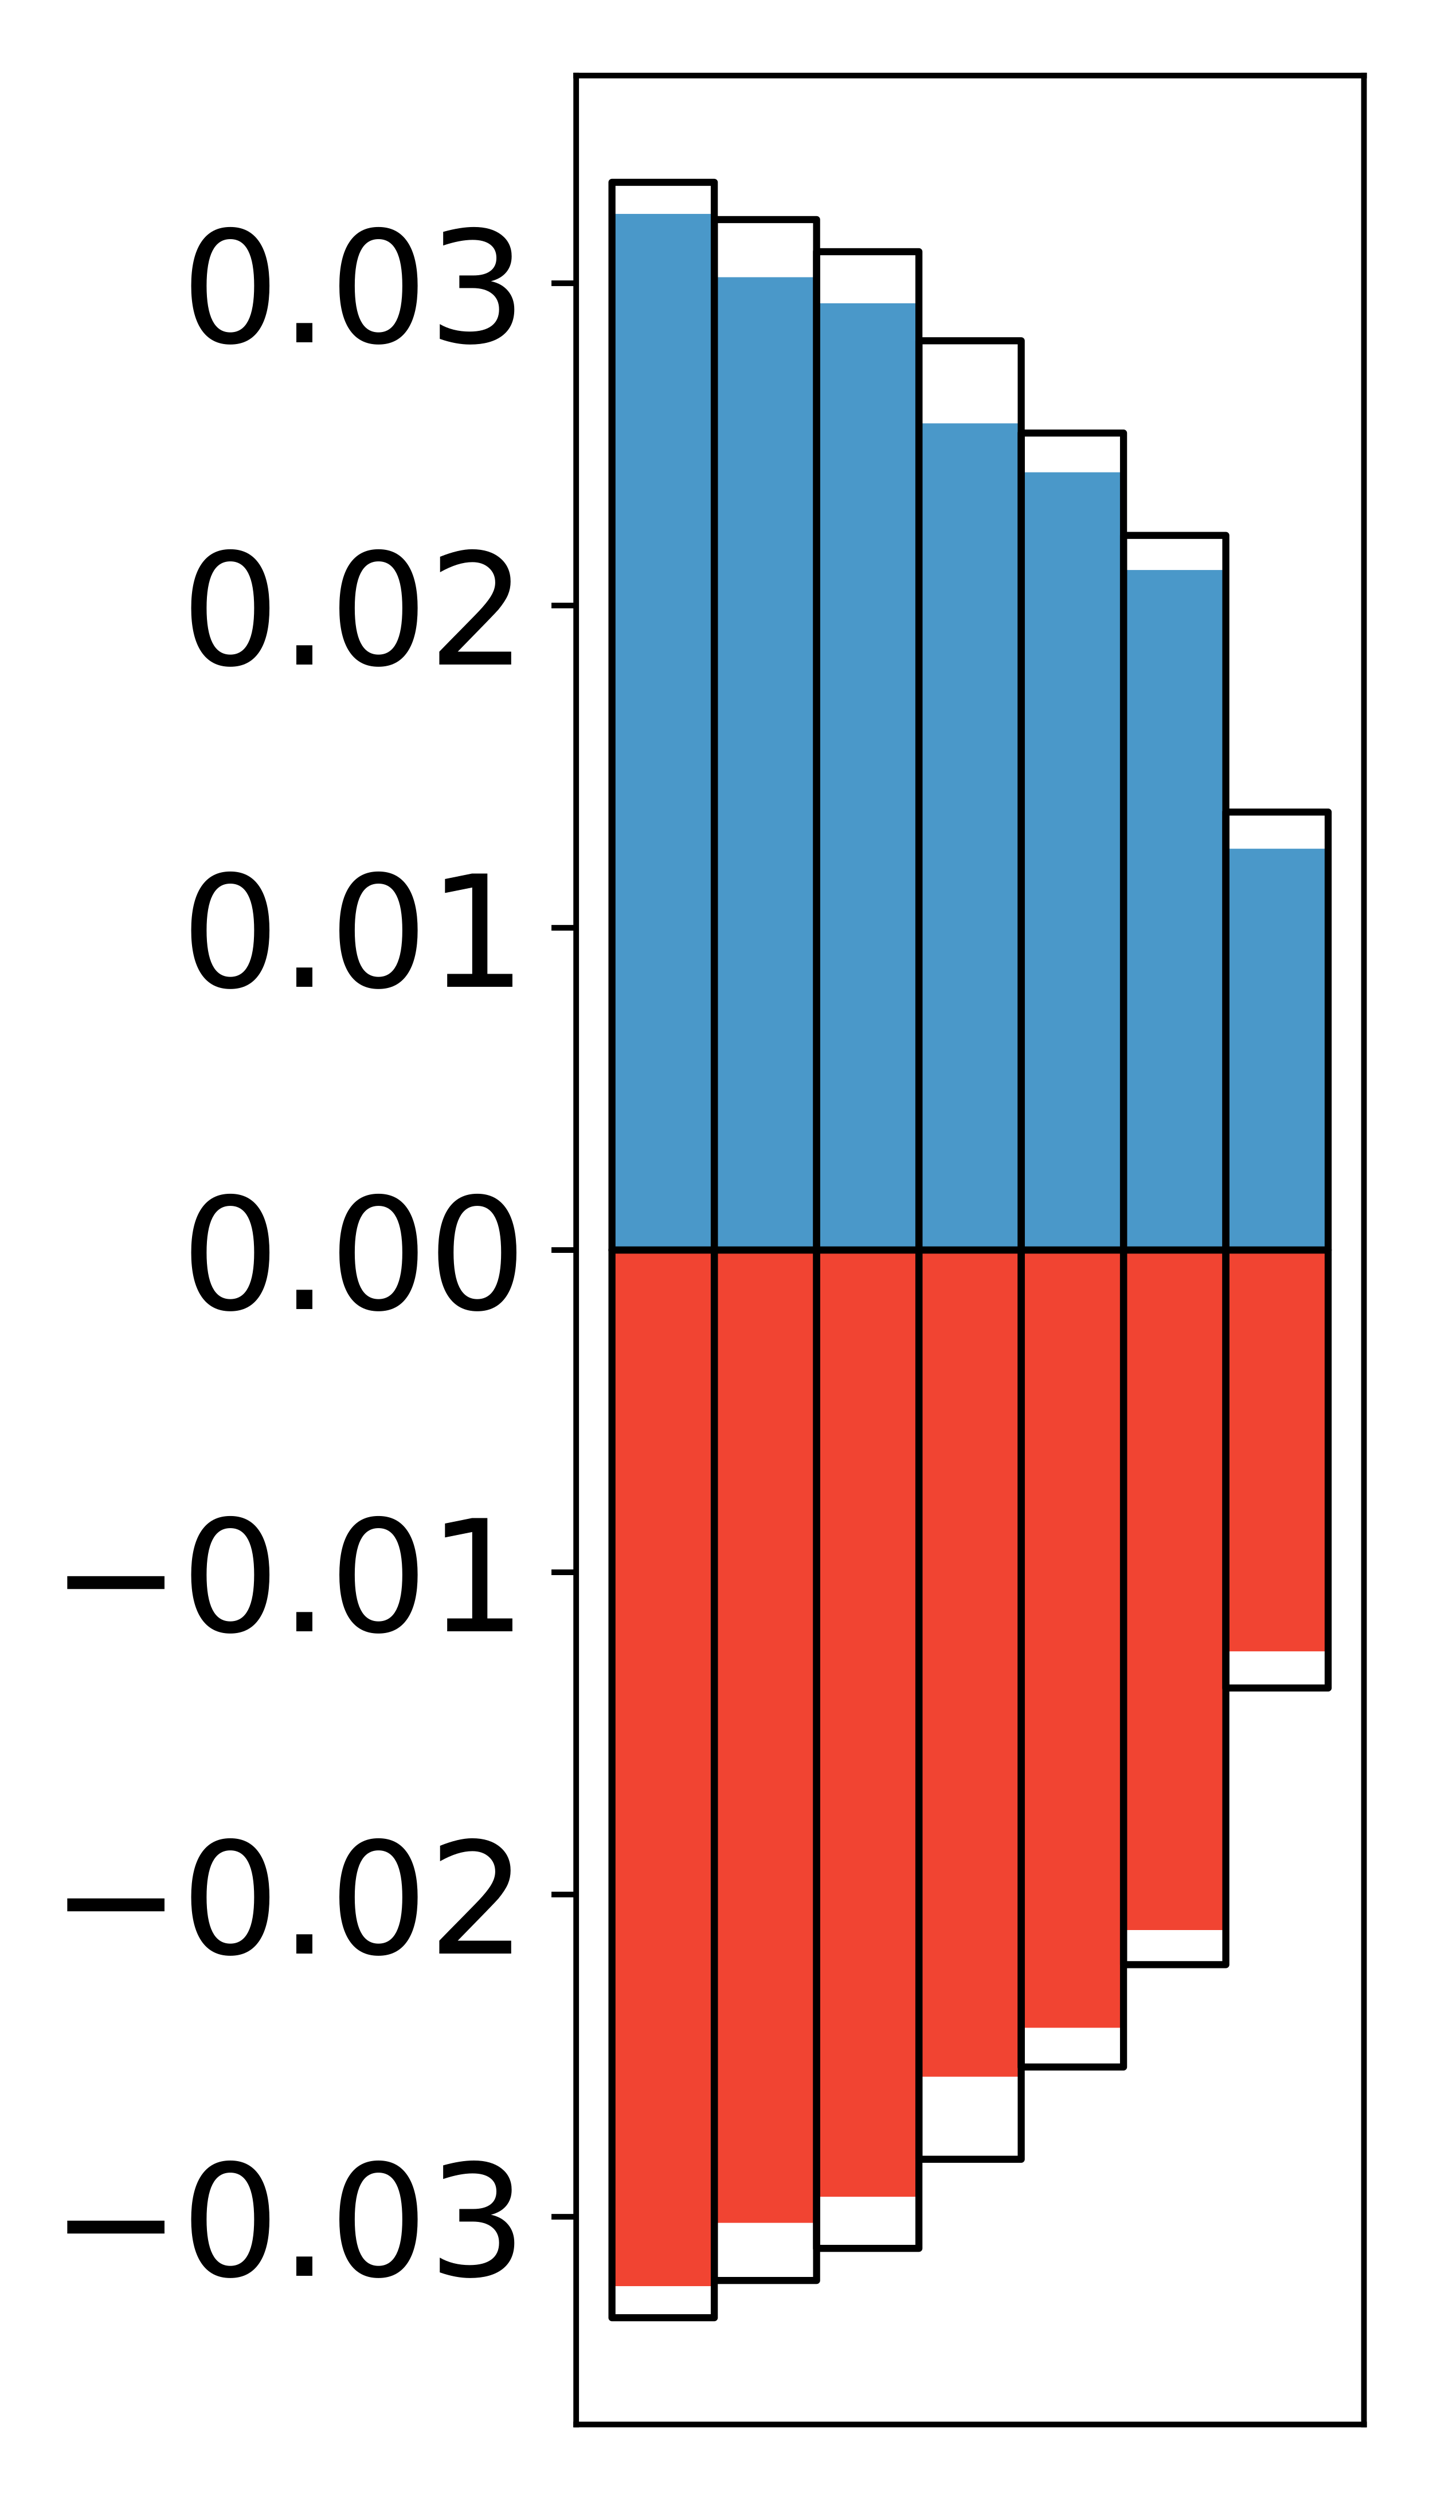 <?xml version="1.0" encoding="utf-8" standalone="no"?>
<!DOCTYPE svg PUBLIC "-//W3C//DTD SVG 1.1//EN"
  "http://www.w3.org/Graphics/SVG/1.1/DTD/svg11.dtd">
<!-- Created with matplotlib (http://matplotlib.org/) -->
<svg height="354pt" version="1.1" viewBox="0 0 203 354" width="203pt" xmlns="http://www.w3.org/2000/svg" xmlns:xlink="http://www.w3.org/1999/xlink">
 <defs>
  <style type="text/css">
*{stroke-linecap:butt;stroke-linejoin:round;}
  </style>
 </defs>
 <g id="figure_1">
  <g id="patch_1">
   <path d="M 0 354.04 
L 203.92 354.04 
L 203.92 0 
L 0 0 
z
" style="fill:#ffffff;"/>
  </g>
  <g id="axes_1">
   <g id="patch_2">
    <path d="M 81.62 343.34 
L 193.22 343.34 
L 193.22 10.7 
L 81.62 10.7 
z
" style="fill:#ffffff;"/>
   </g>
   <g id="matplotlib.axis_1"/>
   <g id="matplotlib.axis_2">
    <g id="ytick_1">
     <g id="line2d_1">
      <defs>
       <path d="M 0 0 
L -3.5 0 
" id="md5cda6d1d6" style="stroke:#000000;stroke-width:0.8;"/>
      </defs>
      <g>
       <use style="stroke:#000000;stroke-width:0.8;" x="81.62" xlink:href="#md5cda6d1d6" y="313.926"/>
      </g>
     </g>
     <g id="text_1">
      <!-- −0.03 -->
      <defs>
       <path d="M 10.594 35.5 
L 73.188 35.5 
L 73.188 27.203 
L 10.594 27.203 
z
" id="DejaVuSans-2212"/>
       <path d="M 31.781 66.406 
Q 24.172 66.406 20.328 58.906 
Q 16.5 51.422 16.5 36.375 
Q 16.5 21.391 20.328 13.891 
Q 24.172 6.391 31.781 6.391 
Q 39.453 6.391 43.281 13.891 
Q 47.125 21.391 47.125 36.375 
Q 47.125 51.422 43.281 58.906 
Q 39.453 66.406 31.781 66.406 
z
M 31.781 74.219 
Q 44.047 74.219 50.516 64.516 
Q 56.984 54.828 56.984 36.375 
Q 56.984 17.969 50.516 8.266 
Q 44.047 -1.422 31.781 -1.422 
Q 19.531 -1.422 13.062 8.266 
Q 6.594 17.969 6.594 36.375 
Q 6.594 54.828 13.062 64.516 
Q 19.531 74.219 31.781 74.219 
z
" id="DejaVuSans-30"/>
       <path d="M 10.688 12.406 
L 21 12.406 
L 21 0 
L 10.688 0 
z
" id="DejaVuSans-2e"/>
       <path d="M 40.578 39.312 
Q 47.656 37.797 51.625 33 
Q 55.609 28.219 55.609 21.188 
Q 55.609 10.406 48.188 4.484 
Q 40.766 -1.422 27.094 -1.422 
Q 22.516 -1.422 17.656 -0.516 
Q 12.797 0.391 7.625 2.203 
L 7.625 11.719 
Q 11.719 9.328 16.594 8.109 
Q 21.484 6.891 26.812 6.891 
Q 36.078 6.891 40.938 10.547 
Q 45.797 14.203 45.797 21.188 
Q 45.797 27.641 41.281 31.266 
Q 36.766 34.906 28.719 34.906 
L 20.219 34.906 
L 20.219 43.016 
L 29.109 43.016 
Q 36.375 43.016 40.234 45.922 
Q 44.094 48.828 44.094 54.297 
Q 44.094 59.906 40.109 62.906 
Q 36.141 65.922 28.719 65.922 
Q 24.656 65.922 20.016 65.031 
Q 15.375 64.156 9.812 62.312 
L 9.812 71.094 
Q 15.438 72.656 20.344 73.438 
Q 25.25 74.219 29.594 74.219 
Q 40.828 74.219 47.359 69.109 
Q 53.906 64.016 53.906 55.328 
Q 53.906 49.266 50.438 45.094 
Q 46.969 40.922 40.578 39.312 
z
" id="DejaVuSans-33"/>
      </defs>
      <g transform="translate(7.2 322.284)scale(0.22 -0.22)">
       <use xlink:href="#DejaVuSans-2212"/>
       <use x="83.789" xlink:href="#DejaVuSans-30"/>
       <use x="147.412" xlink:href="#DejaVuSans-2e"/>
       <use x="179.199" xlink:href="#DejaVuSans-30"/>
       <use x="242.822" xlink:href="#DejaVuSans-33"/>
      </g>
     </g>
    </g>
    <g id="ytick_2">
     <g id="line2d_2">
      <g>
       <use style="stroke:#000000;stroke-width:0.8;" x="81.62" xlink:href="#md5cda6d1d6" y="268.29"/>
      </g>
     </g>
     <g id="text_2">
      <!-- −0.02 -->
      <defs>
       <path d="M 19.188 8.297 
L 53.609 8.297 
L 53.609 0 
L 7.328 0 
L 7.328 8.297 
Q 12.938 14.109 22.625 23.891 
Q 32.328 33.688 34.812 36.531 
Q 39.547 41.844 41.422 45.531 
Q 43.312 49.219 43.312 52.781 
Q 43.312 58.594 39.234 62.25 
Q 35.156 65.922 28.609 65.922 
Q 23.969 65.922 18.812 64.312 
Q 13.672 62.703 7.812 59.422 
L 7.812 69.391 
Q 13.766 71.781 18.938 73 
Q 24.125 74.219 28.422 74.219 
Q 39.75 74.219 46.484 68.547 
Q 53.219 62.891 53.219 53.422 
Q 53.219 48.922 51.531 44.891 
Q 49.859 40.875 45.406 35.406 
Q 44.188 33.984 37.641 27.219 
Q 31.109 20.453 19.188 8.297 
z
" id="DejaVuSans-32"/>
      </defs>
      <g transform="translate(7.2 276.649)scale(0.22 -0.22)">
       <use xlink:href="#DejaVuSans-2212"/>
       <use x="83.789" xlink:href="#DejaVuSans-30"/>
       <use x="147.412" xlink:href="#DejaVuSans-2e"/>
       <use x="179.199" xlink:href="#DejaVuSans-30"/>
       <use x="242.822" xlink:href="#DejaVuSans-32"/>
      </g>
     </g>
    </g>
    <g id="ytick_3">
     <g id="line2d_3">
      <g>
       <use style="stroke:#000000;stroke-width:0.8;" x="81.62" xlink:href="#md5cda6d1d6" y="222.655"/>
      </g>
     </g>
     <g id="text_3">
      <!-- −0.01 -->
      <defs>
       <path d="M 12.406 8.297 
L 28.516 8.297 
L 28.516 63.922 
L 10.984 60.406 
L 10.984 69.391 
L 28.422 72.906 
L 38.281 72.906 
L 38.281 8.297 
L 54.391 8.297 
L 54.391 0 
L 12.406 0 
z
" id="DejaVuSans-31"/>
      </defs>
      <g transform="translate(7.2 231.013)scale(0.22 -0.22)">
       <use xlink:href="#DejaVuSans-2212"/>
       <use x="83.789" xlink:href="#DejaVuSans-30"/>
       <use x="147.412" xlink:href="#DejaVuSans-2e"/>
       <use x="179.199" xlink:href="#DejaVuSans-30"/>
       <use x="242.822" xlink:href="#DejaVuSans-31"/>
      </g>
     </g>
    </g>
    <g id="ytick_4">
     <g id="line2d_4">
      <g>
       <use style="stroke:#000000;stroke-width:0.8;" x="81.62" xlink:href="#md5cda6d1d6" y="177.02"/>
      </g>
     </g>
     <g id="text_4">
      <!-- 0.00 -->
      <g transform="translate(25.635 185.378)scale(0.22 -0.22)">
       <use xlink:href="#DejaVuSans-30"/>
       <use x="63.623" xlink:href="#DejaVuSans-2e"/>
       <use x="95.41" xlink:href="#DejaVuSans-30"/>
       <use x="159.033" xlink:href="#DejaVuSans-30"/>
      </g>
     </g>
    </g>
    <g id="ytick_5">
     <g id="line2d_5">
      <g>
       <use style="stroke:#000000;stroke-width:0.8;" x="81.62" xlink:href="#md5cda6d1d6" y="131.385"/>
      </g>
     </g>
     <g id="text_5">
      <!-- 0.01 -->
      <g transform="translate(25.635 139.743)scale(0.22 -0.22)">
       <use xlink:href="#DejaVuSans-30"/>
       <use x="63.623" xlink:href="#DejaVuSans-2e"/>
       <use x="95.41" xlink:href="#DejaVuSans-30"/>
       <use x="159.033" xlink:href="#DejaVuSans-31"/>
      </g>
     </g>
    </g>
    <g id="ytick_6">
     <g id="line2d_6">
      <g>
       <use style="stroke:#000000;stroke-width:0.8;" x="81.62" xlink:href="#md5cda6d1d6" y="85.75"/>
      </g>
     </g>
     <g id="text_6">
      <!-- 0.02 -->
      <g transform="translate(25.635 94.108)scale(0.22 -0.22)">
       <use xlink:href="#DejaVuSans-30"/>
       <use x="63.623" xlink:href="#DejaVuSans-2e"/>
       <use x="95.41" xlink:href="#DejaVuSans-30"/>
       <use x="159.033" xlink:href="#DejaVuSans-32"/>
      </g>
     </g>
    </g>
    <g id="ytick_7">
     <g id="line2d_7">
      <g>
       <use style="stroke:#000000;stroke-width:0.8;" x="81.62" xlink:href="#md5cda6d1d6" y="40.114"/>
      </g>
     </g>
     <g id="text_7">
      <!-- 0.03 -->
      <g transform="translate(25.635 48.473)scale(0.22 -0.22)">
       <use xlink:href="#DejaVuSans-30"/>
       <use x="63.623" xlink:href="#DejaVuSans-2e"/>
       <use x="95.41" xlink:href="#DejaVuSans-30"/>
       <use x="159.033" xlink:href="#DejaVuSans-33"/>
      </g>
     </g>
    </g>
   </g>
   <g id="patch_3">
    <path clip-path="url(#pe44a079840)" d="M 86.692 177.02 
L 101.186 177.02 
L 101.186 30.293 
L 86.692 30.293 
z
" style="fill:#4a98c9;"/>
   </g>
   <g id="patch_4">
    <path clip-path="url(#pe44a079840)" d="M 101.186 177.02 
L 115.679 177.02 
L 115.679 39.256 
L 101.186 39.256 
z
" style="fill:#4a98c9;"/>
   </g>
   <g id="patch_5">
    <path clip-path="url(#pe44a079840)" d="M 115.679 177.02 
L 130.173 177.02 
L 130.173 42.95 
L 115.679 42.95 
z
" style="fill:#4a98c9;"/>
   </g>
   <g id="patch_6">
    <path clip-path="url(#pe44a079840)" d="M 130.173 177.02 
L 144.666 177.02 
L 144.666 59.953 
L 130.173 59.953 
z
" style="fill:#4a98c9;"/>
   </g>
   <g id="patch_7">
    <path clip-path="url(#pe44a079840)" d="M 144.666 177.02 
L 159.16 177.02 
L 159.16 66.882 
L 144.666 66.882 
z
" style="fill:#4a98c9;"/>
   </g>
   <g id="patch_8">
    <path clip-path="url(#pe44a079840)" d="M 159.16 177.02 
L 173.653 177.02 
L 173.653 80.72 
L 159.16 80.72 
z
" style="fill:#4a98c9;"/>
   </g>
   <g id="patch_9">
    <path clip-path="url(#pe44a079840)" d="M 173.653 177.02 
L 188.147 177.02 
L 188.147 120.188 
L 173.653 120.188 
z
" style="fill:#4a98c9;"/>
   </g>
   <g id="patch_10">
    <path clip-path="url(#pe44a079840)" d="M 86.692 177.02 
L 101.186 177.02 
L 101.186 323.747 
L 86.692 323.747 
z
" style="fill:#f14432;"/>
   </g>
   <g id="patch_11">
    <path clip-path="url(#pe44a079840)" d="M 101.186 177.02 
L 115.679 177.02 
L 115.679 314.784 
L 101.186 314.784 
z
" style="fill:#f14432;"/>
   </g>
   <g id="patch_12">
    <path clip-path="url(#pe44a079840)" d="M 115.679 177.02 
L 130.173 177.02 
L 130.173 311.09 
L 115.679 311.09 
z
" style="fill:#f14432;"/>
   </g>
   <g id="patch_13">
    <path clip-path="url(#pe44a079840)" d="M 130.173 177.02 
L 144.666 177.02 
L 144.666 294.087 
L 130.173 294.087 
z
" style="fill:#f14432;"/>
   </g>
   <g id="patch_14">
    <path clip-path="url(#pe44a079840)" d="M 144.666 177.02 
L 159.16 177.02 
L 159.16 287.158 
L 144.666 287.158 
z
" style="fill:#f14432;"/>
   </g>
   <g id="patch_15">
    <path clip-path="url(#pe44a079840)" d="M 159.16 177.02 
L 173.653 177.02 
L 173.653 273.32 
L 159.16 273.32 
z
" style="fill:#f14432;"/>
   </g>
   <g id="patch_16">
    <path clip-path="url(#pe44a079840)" d="M 173.653 177.02 
L 188.147 177.02 
L 188.147 233.852 
L 173.653 233.852 
z
" style="fill:#f14432;"/>
   </g>
   <g id="patch_17">
    <path d="M 81.62 343.34 
L 81.62 10.7 
" style="fill:none;stroke:#000000;stroke-linecap:square;stroke-linejoin:miter;stroke-width:0.8;"/>
   </g>
   <g id="patch_18">
    <path d="M 193.22 343.34 
L 193.22 10.7 
" style="fill:none;stroke:#000000;stroke-linecap:square;stroke-linejoin:miter;stroke-width:0.8;"/>
   </g>
   <g id="patch_19">
    <path d="M 81.62 343.34 
L 193.22 343.34 
" style="fill:none;stroke:#000000;stroke-linecap:square;stroke-linejoin:miter;stroke-width:0.8;"/>
   </g>
   <g id="patch_20">
    <path d="M 81.62 10.7 
L 193.22 10.7 
" style="fill:none;stroke:#000000;stroke-linecap:square;stroke-linejoin:miter;stroke-width:0.8;"/>
   </g>
   <g id="patch_21">
    <path clip-path="url(#pe44a079840)" d="M 86.692 177.02 
L 101.186 177.02 
L 101.186 25.82 
L 86.692 25.82 
z
" style="fill:none;stroke:#000000;stroke-linejoin:miter;"/>
   </g>
   <g id="patch_22">
    <path clip-path="url(#pe44a079840)" d="M 101.186 177.02 
L 115.679 177.02 
L 115.679 31.096 
L 101.186 31.096 
z
" style="fill:none;stroke:#000000;stroke-linejoin:miter;"/>
   </g>
   <g id="patch_23">
    <path clip-path="url(#pe44a079840)" d="M 115.679 177.02 
L 130.173 177.02 
L 130.173 35.643 
L 115.679 35.643 
z
" style="fill:none;stroke:#000000;stroke-linejoin:miter;"/>
   </g>
   <g id="patch_24">
    <path clip-path="url(#pe44a079840)" d="M 130.173 177.02 
L 144.666 177.02 
L 144.666 48.258 
L 130.173 48.258 
z
" style="fill:none;stroke:#000000;stroke-linejoin:miter;"/>
   </g>
   <g id="patch_25">
    <path clip-path="url(#pe44a079840)" d="M 144.666 177.02 
L 159.16 177.02 
L 159.16 61.327 
L 144.666 61.327 
z
" style="fill:none;stroke:#000000;stroke-linejoin:miter;"/>
   </g>
   <g id="patch_26">
    <path clip-path="url(#pe44a079840)" d="M 159.16 177.02 
L 173.653 177.02 
L 173.653 75.82 
L 159.16 75.82 
z
" style="fill:none;stroke:#000000;stroke-linejoin:miter;"/>
   </g>
   <g id="patch_27">
    <path clip-path="url(#pe44a079840)" d="M 173.653 177.02 
L 188.147 177.02 
L 188.147 115 
L 173.653 115 
z
" style="fill:none;stroke:#000000;stroke-linejoin:miter;"/>
   </g>
   <g id="patch_28">
    <path clip-path="url(#pe44a079840)" d="M 86.692 177.02 
L 101.186 177.02 
L 101.186 328.22 
L 86.692 328.22 
z
" style="fill:none;stroke:#000000;stroke-linejoin:miter;"/>
   </g>
   <g id="patch_29">
    <path clip-path="url(#pe44a079840)" d="M 101.186 177.02 
L 115.679 177.02 
L 115.679 322.944 
L 101.186 322.944 
z
" style="fill:none;stroke:#000000;stroke-linejoin:miter;"/>
   </g>
   <g id="patch_30">
    <path clip-path="url(#pe44a079840)" d="M 115.679 177.02 
L 130.173 177.02 
L 130.173 318.397 
L 115.679 318.397 
z
" style="fill:none;stroke:#000000;stroke-linejoin:miter;"/>
   </g>
   <g id="patch_31">
    <path clip-path="url(#pe44a079840)" d="M 130.173 177.02 
L 144.666 177.02 
L 144.666 305.782 
L 130.173 305.782 
z
" style="fill:none;stroke:#000000;stroke-linejoin:miter;"/>
   </g>
   <g id="patch_32">
    <path clip-path="url(#pe44a079840)" d="M 144.666 177.02 
L 159.16 177.02 
L 159.16 292.713 
L 144.666 292.713 
z
" style="fill:none;stroke:#000000;stroke-linejoin:miter;"/>
   </g>
   <g id="patch_33">
    <path clip-path="url(#pe44a079840)" d="M 159.16 177.02 
L 173.653 177.02 
L 173.653 278.22 
L 159.16 278.22 
z
" style="fill:none;stroke:#000000;stroke-linejoin:miter;"/>
   </g>
   <g id="patch_34">
    <path clip-path="url(#pe44a079840)" d="M 173.653 177.02 
L 188.147 177.02 
L 188.147 239.04 
L 173.653 239.04 
z
" style="fill:none;stroke:#000000;stroke-linejoin:miter;"/>
   </g>
  </g>
 </g>
 <defs>
  <clipPath id="pe44a079840">
   <rect height="332.64" width="111.6" x="81.62" y="10.7"/>
  </clipPath>
 </defs>
</svg>
